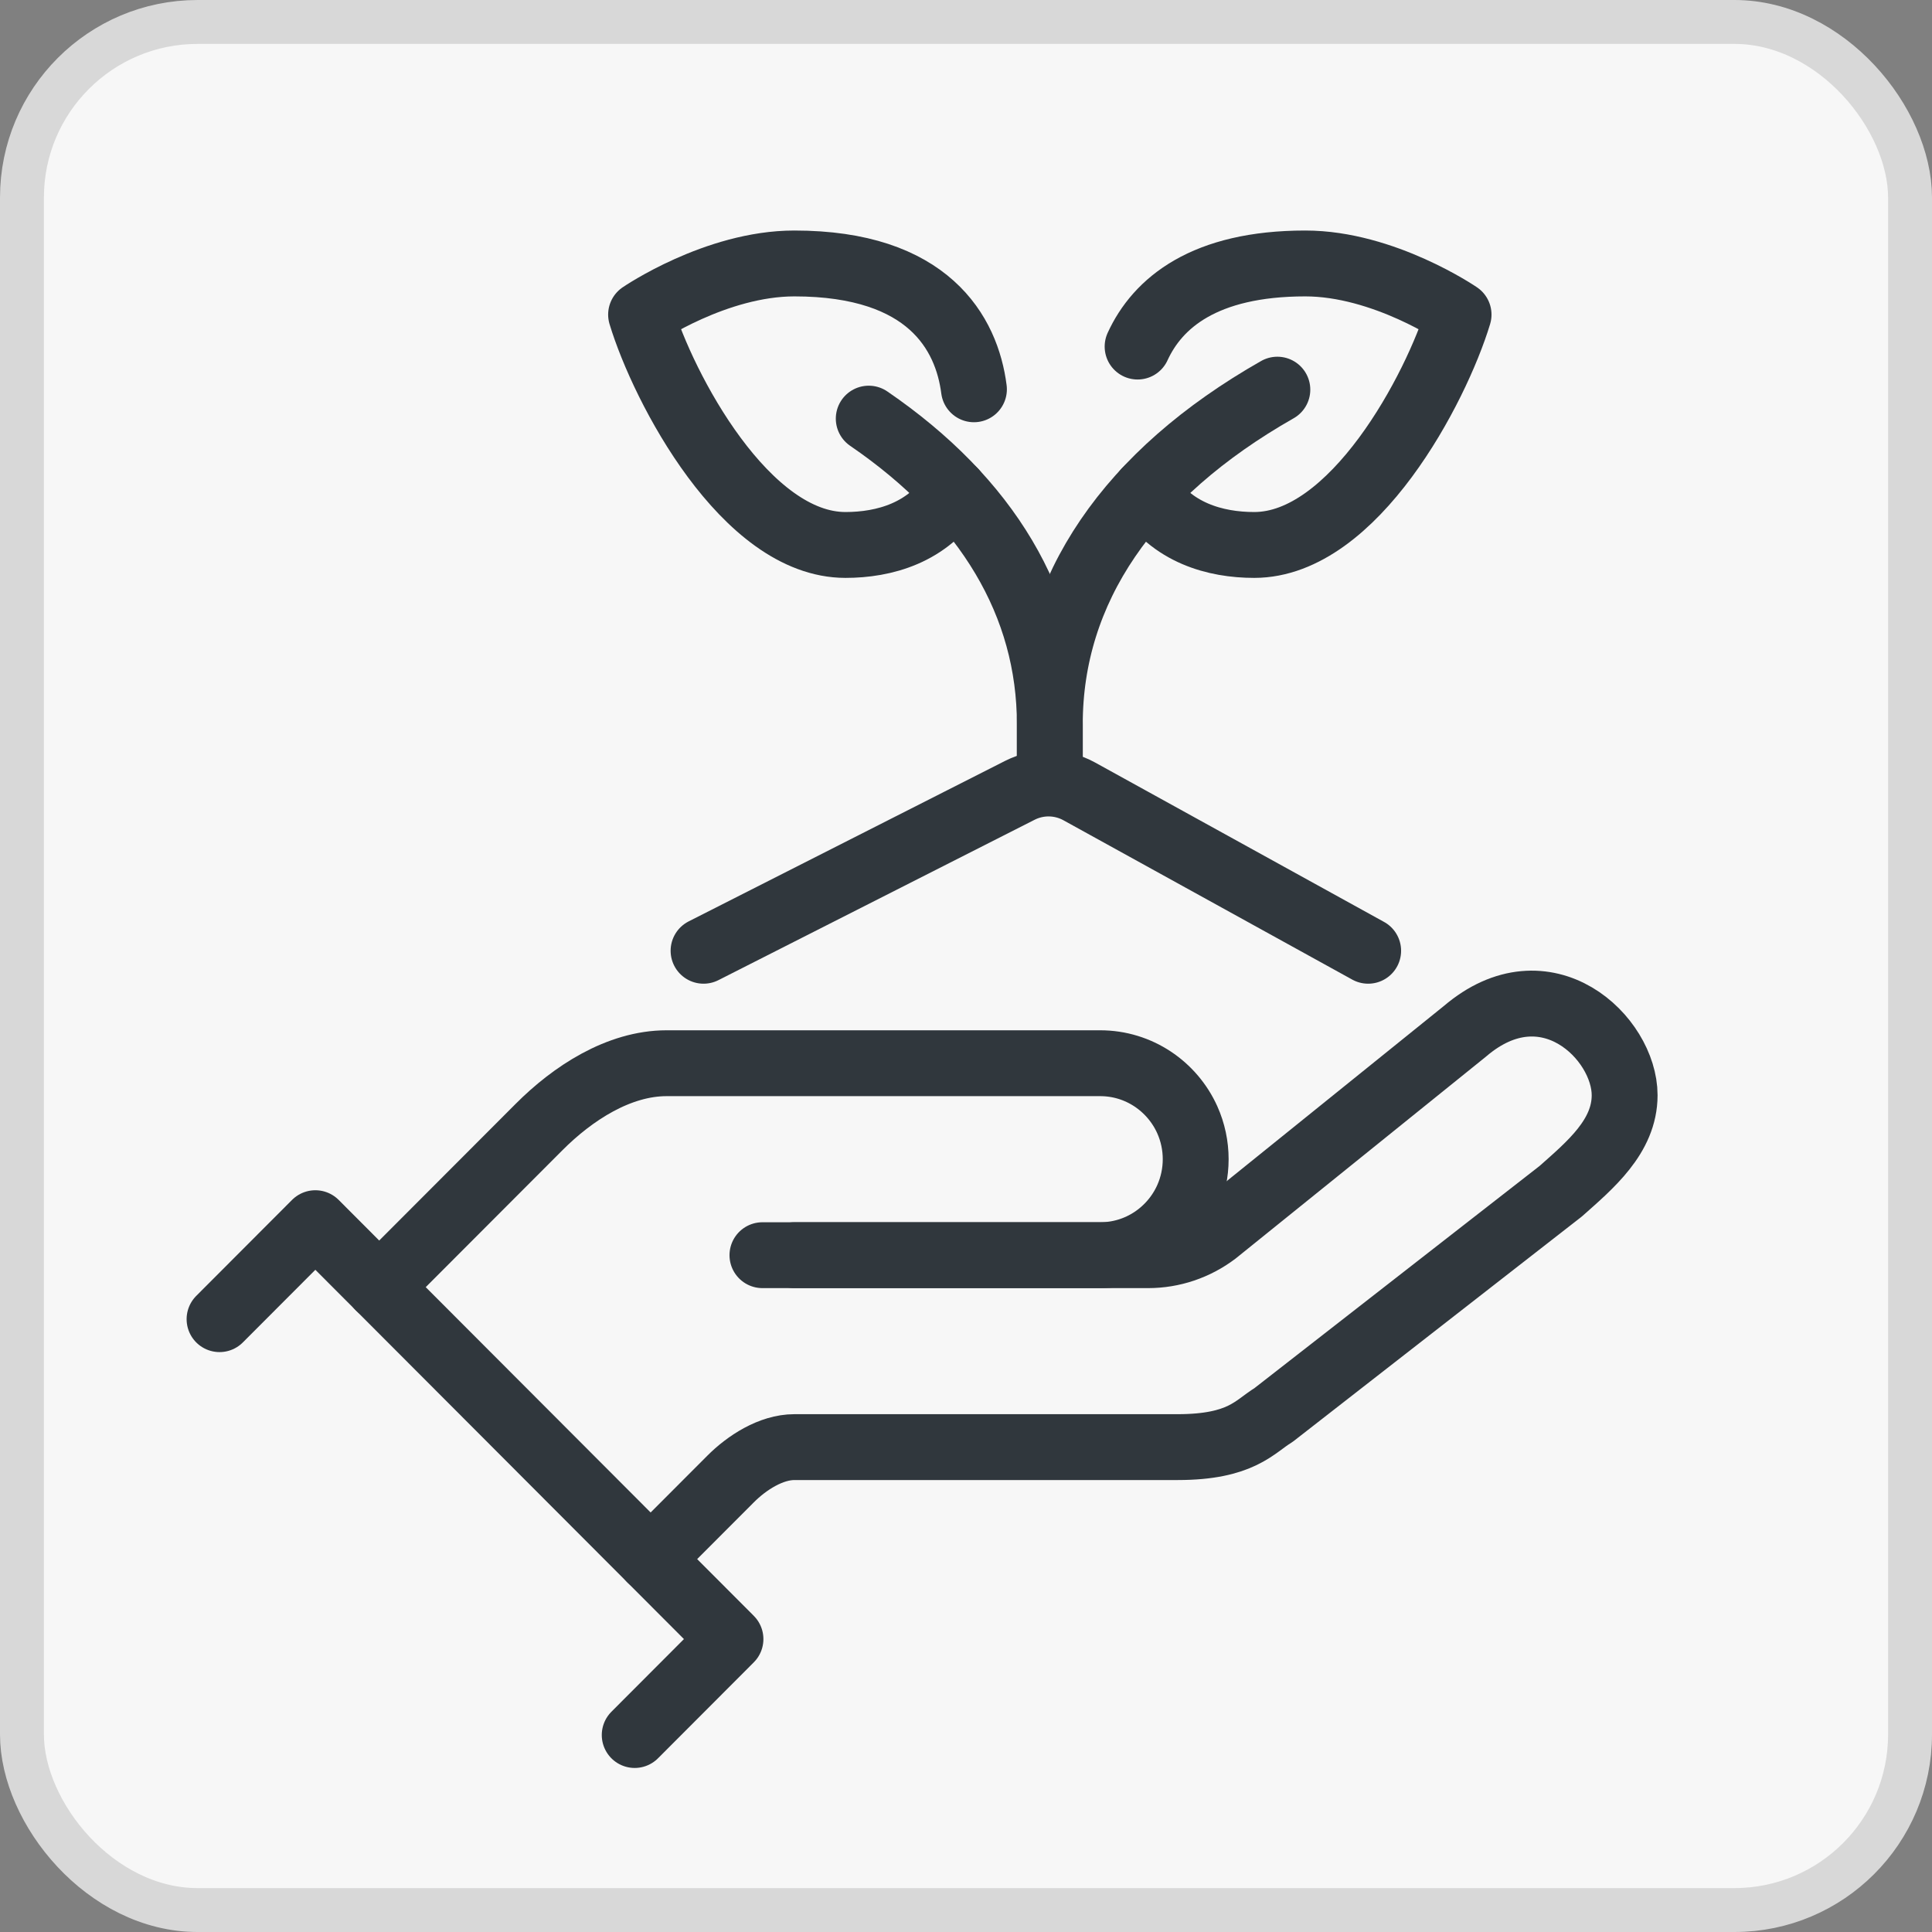 <?xml version="1.0" encoding="UTF-8"?>
<svg width="44px" height="44px" viewBox="0 0 44 44" version="1.1" xmlns="http://www.w3.org/2000/svg" xmlns:xlink="http://www.w3.org/1999/xlink">
    <rect x="0" y="0" width="44" height="44" fill="#808080" stroke="none"/>
    <title>icon-legge4A</title>
    <g id="PSR" stroke="none" stroke-width="1" fill="none" fill-rule="evenodd">
        <g id="icone-bandi-PSR" transform="translate(-234, -1974)">
            <g id="icon-legge4A" transform="translate(234, 1974)">
                <g id="Rectangle" fill="#F7F7F7" stroke="#D8D8D8">
                    <rect x="0.5" y="0.5" width="43" height="43" rx="4"></rect>
                </g>
                <g id="Group-17" transform="translate(5, 6)" stroke="#30373D" stroke-linecap="round" stroke-linejoin="round" stroke-width="1.5">
                    <polyline id="Stroke-1" points="0 24.043 2.182 21.857 11.636 31.329 9.455 33.514"></polyline>
                    <path d="M12.364,22.586 L21.148,22.586 C21.7,22.586 22.237,22.405 22.679,22.071 L28.364,17.486 C30.212,15.907 32,17.637 32,18.943 C32,19.884 31.212,20.536 30.545,21.129 L24,26.229 C23.573,26.487 23.273,26.957 21.818,26.957 L13.091,26.957 C12.561,26.957 12.01,27.31 11.636,27.686 L9.818,29.507" id="Stroke-3"></path>
                    <path d="M13.091,22.586 L20.056,22.586 C20.938,22.586 21.697,22.058 22.039,21.299 C22.295,20.729 22.295,20.071 22.039,19.501 C21.697,18.742 20.937,18.214 20.056,18.214 L10.182,18.214 C9.092,18.214 8.042,18.898 7.273,19.671 L3.636,23.314" id="Stroke-5"></path>
                    <path d="M11.023,15.653 L18.229,11.998 C18.655,11.784 19.159,11.793 19.577,12.022 L26.159,15.653" id="Stroke-7"></path>
                    <path d="M14.785,3.534 C17.485,5.382 18.909,7.768 18.909,10.492 L18.909,11.657" id="Stroke-9"></path>
                    <path d="M17.181,2.866 C17.017,1.587 16.145,-0 13.091,-0 C11.303,-0 9.6,1.165 9.6,1.165 C10.109,2.842 11.982,6.411 14.255,6.411 C15.136,6.411 16.14,6.137 16.729,5.188" id="Stroke-11"></path>
                    <path d="M24.091,2.874 C20.706,4.799 18.909,7.433 18.909,10.492 L18.909,11.657" id="Stroke-13"></path>
                    <path d="M20.908,1.893 C21.362,0.902 22.425,-0 24.727,-0 C26.515,-0 28.218,1.165 28.218,1.165 C27.709,2.842 25.836,6.411 23.564,6.411 C22.681,6.411 21.678,6.137 21.089,5.187" id="Stroke-15"></path>
                </g>
            </g>
        </g>
    </g>
</svg>